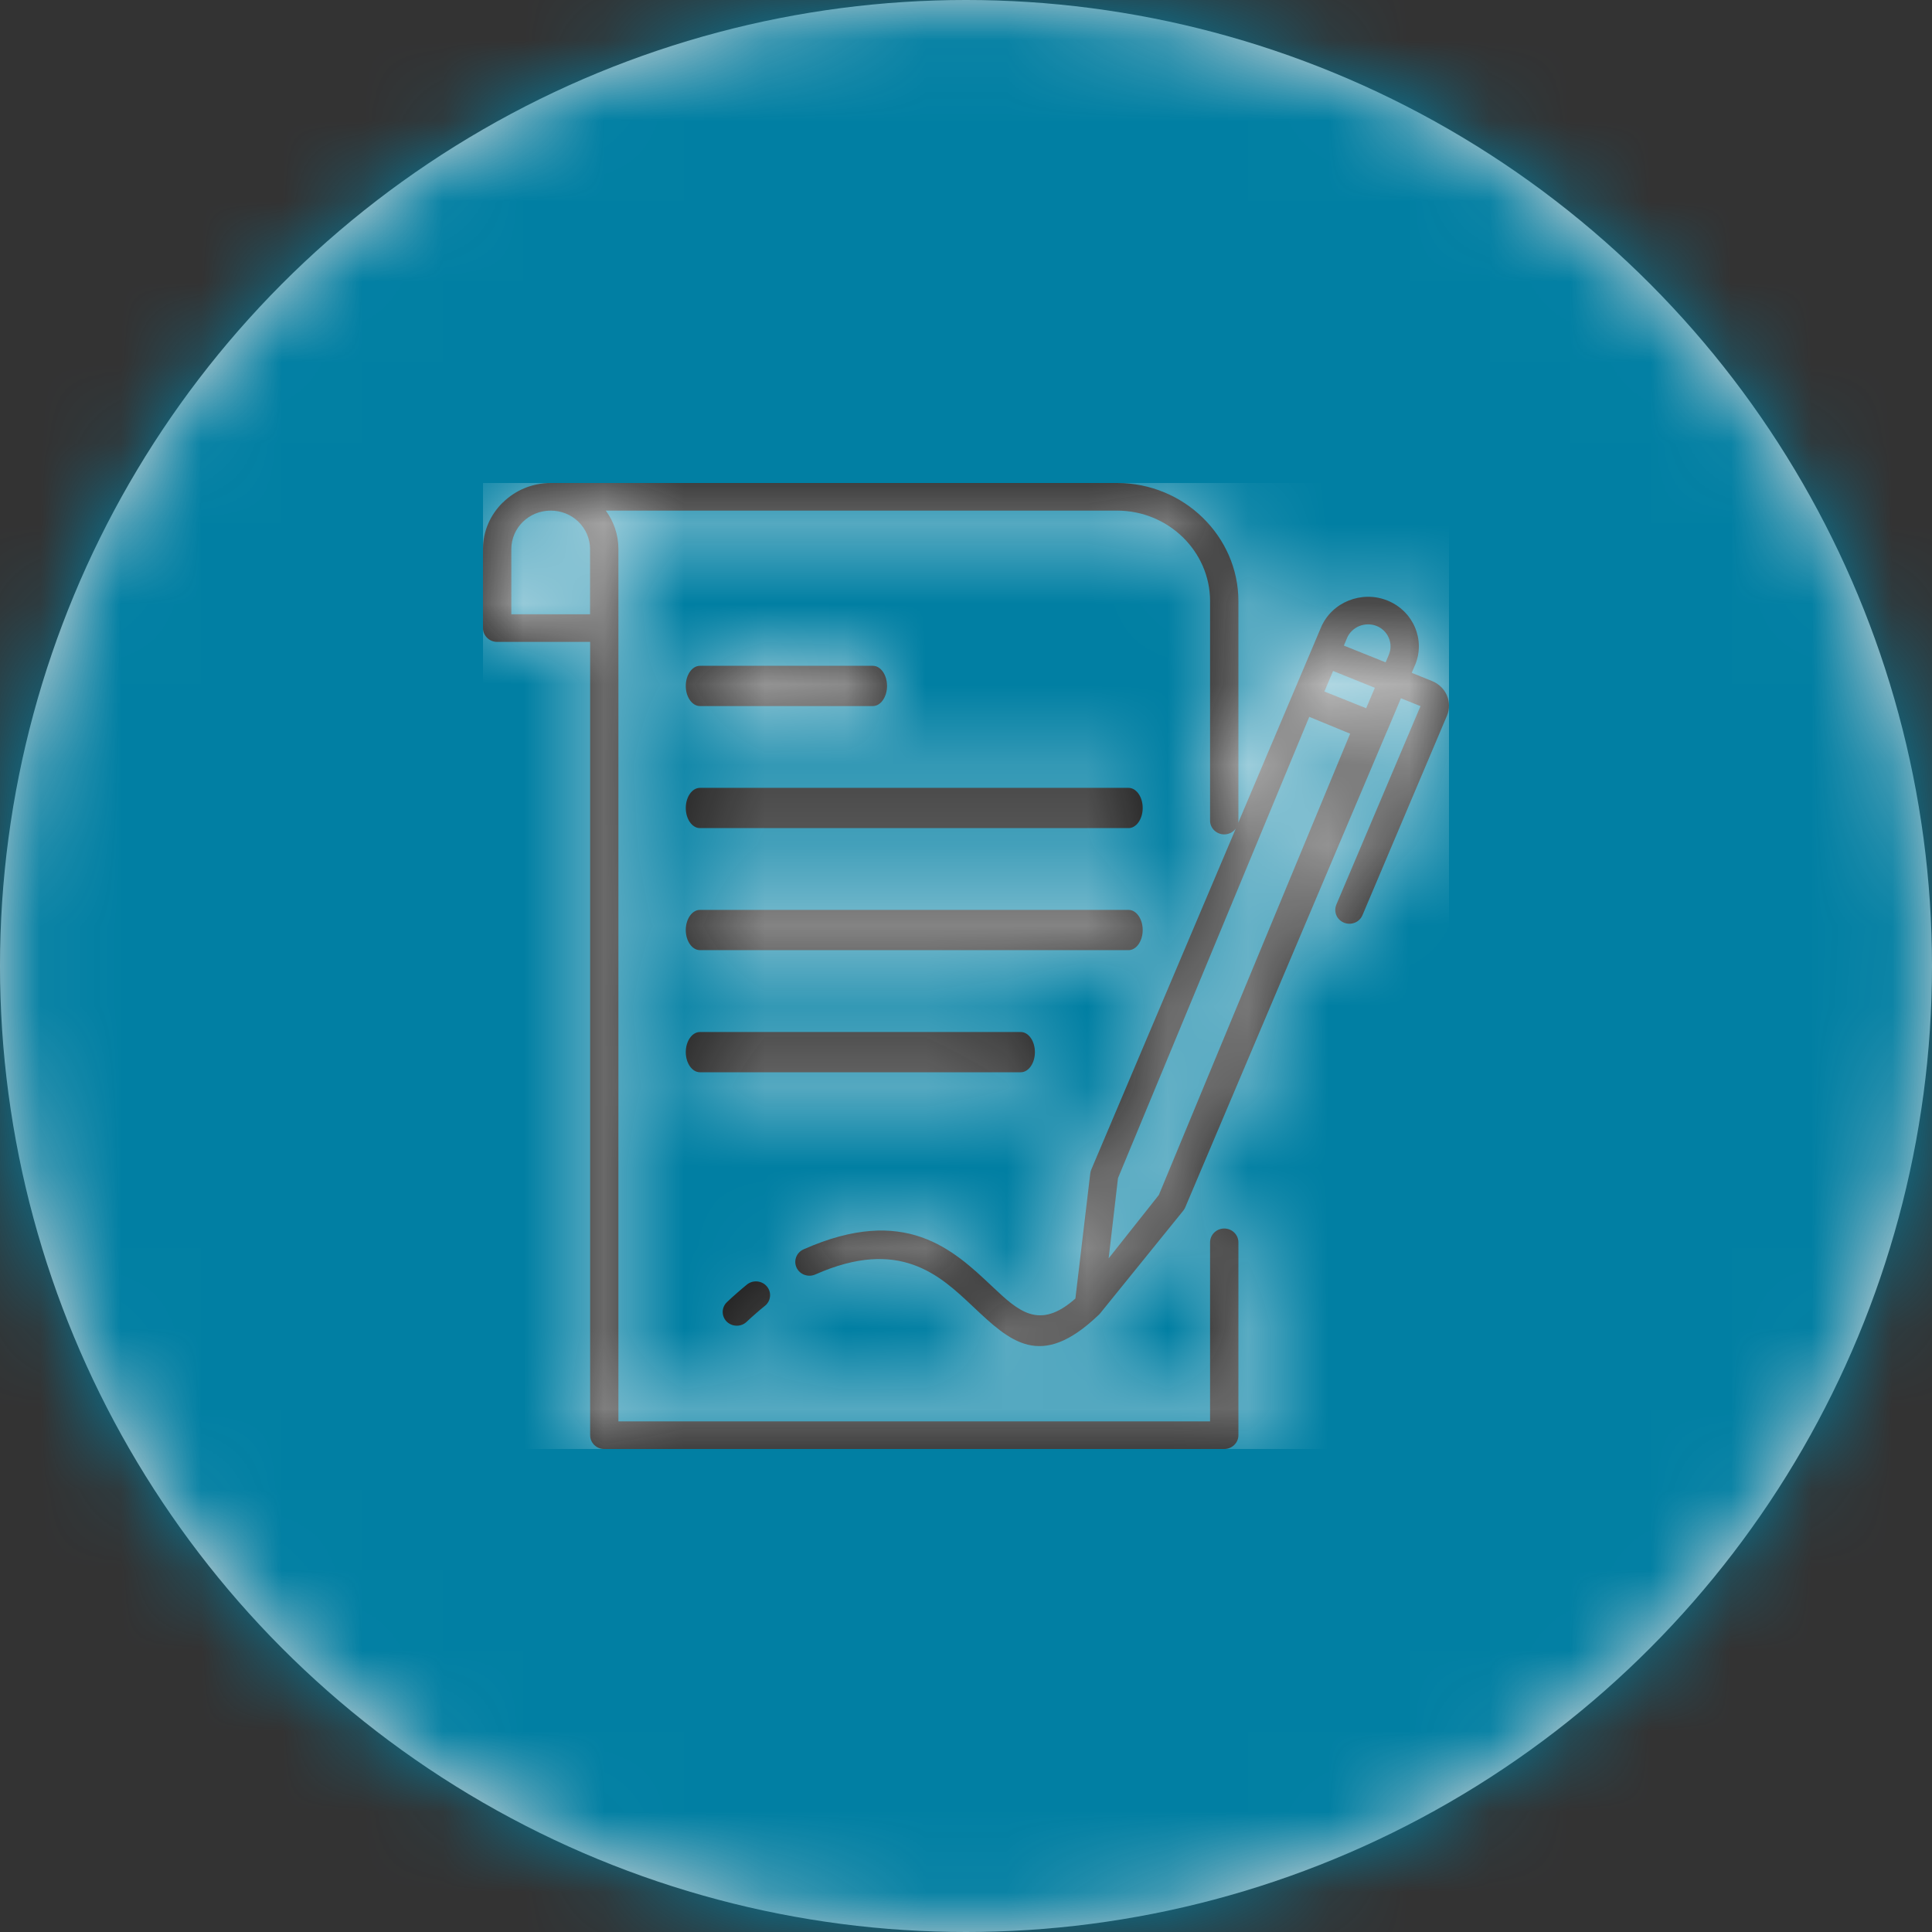 <?xml version="1.0" encoding="UTF-8"?>
<svg width="24px" height="24px" viewBox="0 0 24 24" version="1.1" xmlns="http://www.w3.org/2000/svg" xmlns:xlink="http://www.w3.org/1999/xlink">
    <rect x="0" y="0" width="24" height="24" fill="#333333" stroke="none"/>
    <!-- Generator: Sketch 53.2 (72643) - https://sketchapp.com -->
    <title>icons/mta</title>
    <desc>Created with Sketch.</desc>
    <defs>
        <circle id="icons/mta--path-1" cx="12" cy="12" r="12"></circle>
        <path d="M3.275,10.42 C3.206,10.486 3.095,10.484 3.027,10.417 C2.96,10.349 2.961,10.241 3.031,10.175 C3.075,10.133 3.116,10.096 3.154,10.063 C3.196,10.026 3.238,9.99 3.279,9.957 C3.353,9.897 3.464,9.907 3.526,9.98 C3.588,10.053 3.577,10.161 3.503,10.221 C3.464,10.252 3.426,10.284 3.389,10.317 C3.348,10.352 3.31,10.387 3.275,10.42 L3.275,10.42 Z M11.577,2.263 L11.537,2.358 L11.789,2.46 C11.876,2.495 11.941,2.561 11.974,2.639 C12.007,2.717 12.01,2.808 11.974,2.892 L10.925,5.369 C10.888,5.457 10.785,5.498 10.696,5.462 C10.606,5.426 10.564,5.327 10.6,5.239 L11.646,2.772 L11.403,2.674 L11.229,3.086 L11.228,3.087 L8.724,8.997 C8.718,9.012 8.709,9.026 8.7,9.038 L7.664,10.318 C7.657,10.326 7.65,10.334 7.641,10.341 C6.925,11.021 6.551,10.668 6.084,10.228 C5.674,9.841 5.173,9.369 4.128,9.832 C4.039,9.871 3.935,9.833 3.895,9.747 C3.855,9.661 3.894,9.559 3.982,9.52 C5.244,8.96 5.841,9.523 6.328,9.983 C6.65,10.286 6.909,10.53 7.359,10.131 L7.544,8.574 C7.547,8.553 7.553,8.535 7.561,8.518 L9.352,4.292 C9.32,4.336 9.267,4.365 9.208,4.365 C9.111,4.365 9.032,4.288 9.032,4.194 L9.032,1.467 C9.032,1.158 8.902,0.877 8.693,0.673 C8.483,0.469 8.195,0.343 7.877,0.343 L1.525,0.343 C1.624,0.477 1.682,0.642 1.682,0.819 L1.682,3.827 L1.682,9.433 L1.682,11.657 L8.393,11.657 L9.032,11.657 L9.032,9.433 C9.032,9.338 9.111,9.261 9.208,9.261 C9.305,9.261 9.384,9.338 9.384,9.433 L9.384,11.829 C9.384,11.923 9.305,12 9.208,12 L8.393,12 L1.506,12 C1.409,12 1.331,11.923 1.331,11.829 L1.331,9.433 L1.331,3.827 L1.331,1.974 L0.176,1.974 C0.079,1.974 0,1.897 0,1.803 L0,0.819 C0,0.594 0.095,0.389 0.247,0.241 L0.248,0.241 C0.4,0.092 0.61,0 0.841,0 L7.877,0 C8.292,0 8.668,0.165 8.941,0.431 C9.214,0.697 9.384,1.064 9.384,1.468 L9.384,4.194 C9.384,4.204 9.383,4.213 9.381,4.223 L10.303,2.047 L10.303,2.047 L10.41,1.794 C10.477,1.637 10.603,1.521 10.752,1.461 C10.901,1.401 11.074,1.395 11.235,1.46 C11.396,1.525 11.515,1.647 11.577,1.793 C11.639,1.938 11.644,2.106 11.578,2.263 L11.577,2.263 Z M1.33,1.631 L1.33,0.82 C1.33,0.689 1.275,0.569 1.187,0.483 L1.179,0.475 C1.091,0.393 0.972,0.343 0.841,0.343 C0.706,0.343 0.584,0.396 0.495,0.483 C0.407,0.569 0.352,0.689 0.352,0.82 L0.352,1.631 L1.33,1.631 L1.33,1.631 Z M2.695,7.32 C2.598,7.32 2.519,7.208 2.519,7.07 C2.519,6.932 2.598,6.82 2.695,6.82 L6.68,6.82 C6.777,6.82 6.856,6.932 6.856,7.07 C6.856,7.208 6.777,7.32 6.68,7.32 L2.695,7.32 Z M2.695,5.803 C2.598,5.803 2.519,5.691 2.519,5.553 C2.519,5.415 2.598,5.303 2.695,5.303 L8.019,5.303 C8.116,5.303 8.195,5.415 8.195,5.553 C8.195,5.691 8.116,5.803 8.019,5.803 L2.695,5.803 Z M2.695,4.287 C2.598,4.287 2.519,4.175 2.519,4.037 C2.519,3.899 2.598,3.787 2.695,3.787 L8.019,3.787 C8.116,3.787 8.195,3.899 8.195,4.037 C8.195,4.175 8.116,4.287 8.019,4.287 L2.695,4.287 Z M2.695,2.771 C2.598,2.771 2.519,2.659 2.519,2.521 C2.519,2.383 2.598,2.271 2.695,2.271 L4.843,2.271 C4.94,2.271 5.019,2.383 5.019,2.521 C5.019,2.659 4.94,2.771 4.843,2.771 L2.695,2.771 Z M10.694,2.02 L11.213,2.228 L11.253,2.133 C11.282,2.064 11.28,1.989 11.252,1.924 C11.225,1.859 11.172,1.805 11.101,1.776 C11.03,1.748 10.953,1.75 10.886,1.777 C10.82,1.804 10.764,1.855 10.734,1.924 L10.694,2.02 L10.694,2.02 Z M11.079,2.544 L10.56,2.335 L10.452,2.59 L10.971,2.798 L11.079,2.544 Z M10.772,3.114 L10.264,2.905 L7.888,8.635 L7.772,9.632 L8.396,8.844 L10.772,3.114 L10.772,3.114 Z" id="icons/mta--path-3"></path>
    </defs>
    <g id="icons/mta--Guidelines" stroke="none" stroke-width="1" fill="none" fill-rule="evenodd">
        <g id="icons/mta--icons-badges-variations" transform="translate(-190, -229)">
            <g id="icons/mta--icons/bg-filled/oval/mta" transform="translate(190, 229)">
                <mask id="icons/mta--mask-2" fill="white">
                    <use xlink:href="#icons/mta--path-1"></use>
                </mask>
                <use id="icons/mta--Oval" fill="#D8D8D8" fill-rule="evenodd" xlink:href="#icons/mta--path-1"></use>
                <g id="icons/mta--color/turteal/base-017FA3" mask="url(#icons/mta--mask-2)" fill="#017FA3" fill-rule="evenodd" stroke="#017FA3" stroke-width="1">
                    <g transform="translate(0, -0.5)" id="icons/mta--turteal-017FA3">
                        <rect x="0.5" y="0.5" width="23" height="24"></rect>
                    </g>
                </g>
                <g id="icons/mta--icons/mta" mask="url(#icons/mta--mask-2)">
                    <g transform="translate(6, 6)">
                        <mask id="icons/mta--mask-4" fill="white">
                            <use xlink:href="#icons/mta--path-3"></use>
                        </mask>
                        <use id="icons/mta--Shape" stroke="none" fill="#1A1A1A" fill-rule="nonzero" xlink:href="#icons/mta--path-3"></use>
                        <g id="icons/mta--color/white-FDFDFD" stroke="none" fill="none" mask="url(#icons/mta--mask-4)" fill-rule="evenodd">
                            <rect id="icons/mta--white-FDFDFD" fill="#FDFDFD" x="0" y="0" width="12" height="12"></rect>
                        </g>
                    </g>
                </g>
            </g>
        </g>
    </g>
</svg>